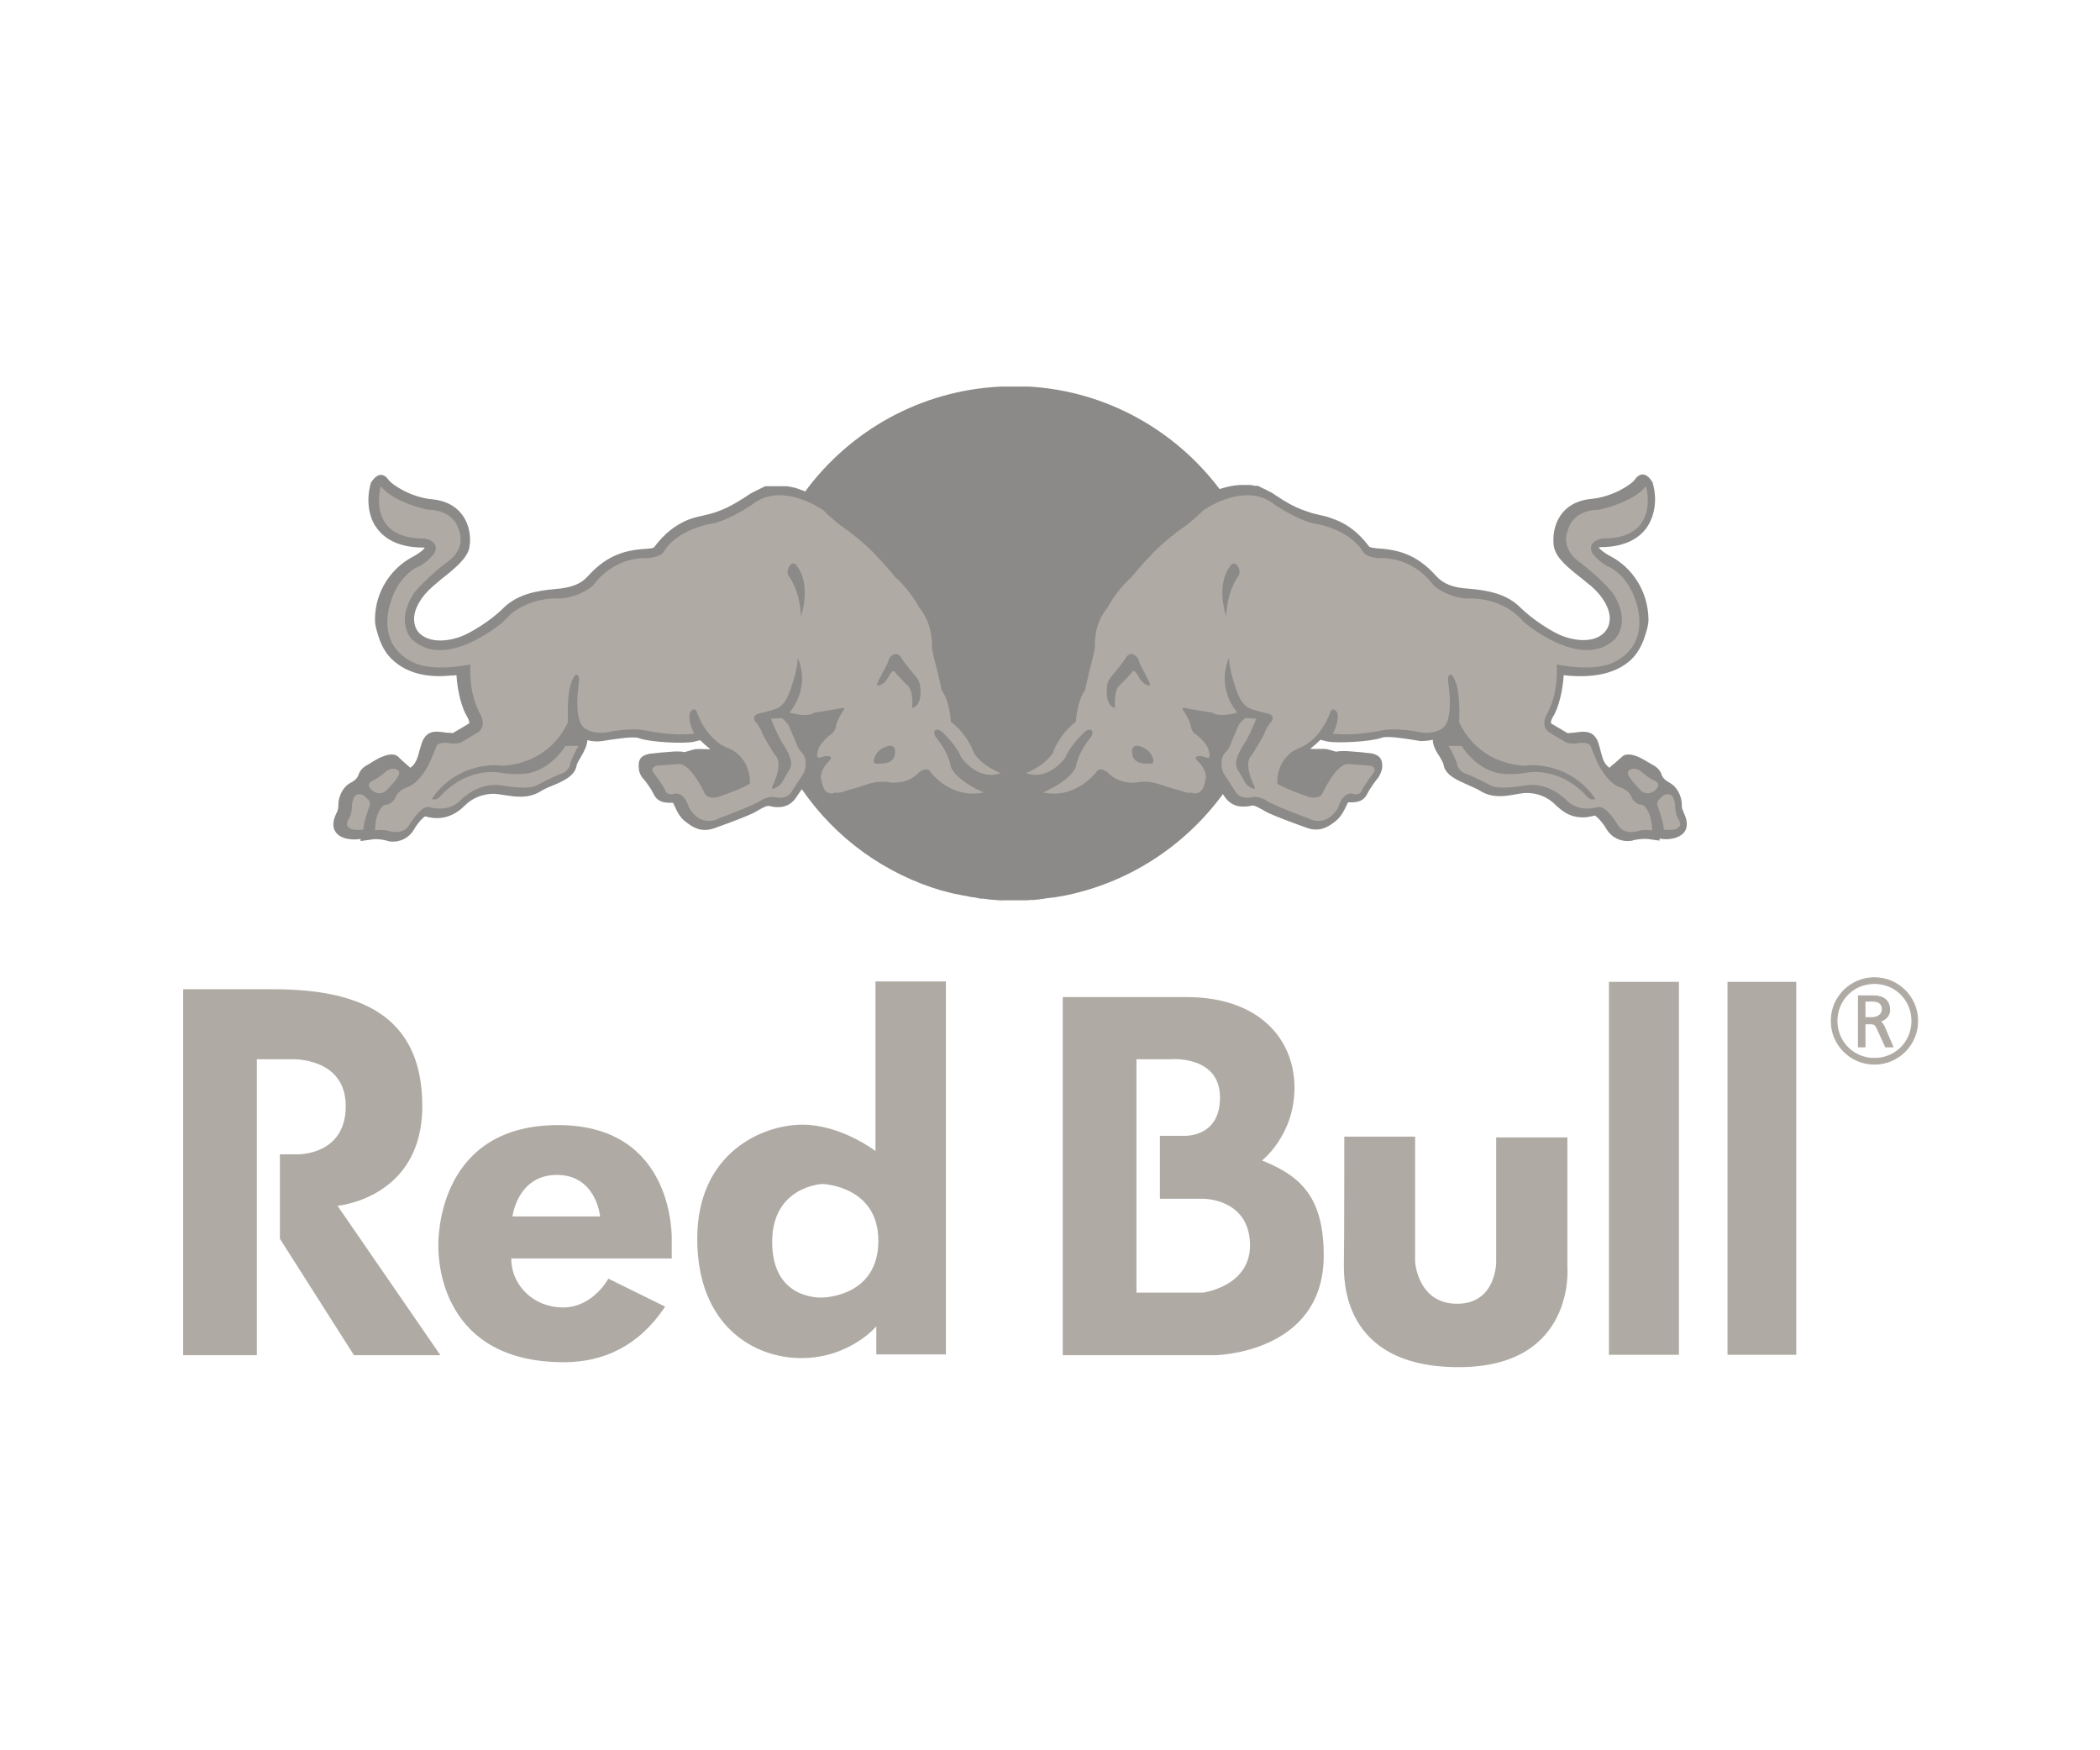 <?xml version="1.0" encoding="utf-8"?>
<!-- Generator: Adobe Illustrator 19.0.0, SVG Export Plug-In . SVG Version: 6.00 Build 0)  -->
<svg version="1.1" id="Layer_1" xmlns="http://www.w3.org/2000/svg" xmlns:xlink="http://www.w3.org/1999/xlink" x="0px" y="0px"
	 viewBox="0 0 510.2 425.2" style="enable-background:new 0 0 510.2 425.2;" xml:space="preserve">
<style type="text/css">
	.st0{fill:#AFAAA3;stroke:#AFAAA3;stroke-width:0.216;stroke-miterlimit:2.613;}
	.st1{fill-rule:evenodd;clip-rule:evenodd;fill:#8C8A88;}
	.st2{fill-rule:evenodd;clip-rule:evenodd;fill:#AFAAA3;}
</style>
<g>
	<path class="st0" d="M455.2,241.9c0.7,0,3.9,0.1,3.9,3.4c0,1.7-1.3,2.6-2.7,2.9V248c0.6,0.1,1.1,0.7,1.4,1.4l2.1,4.9h-1.8l-2.1-4.6
		c-0.3-0.6-0.5-1-1.5-1h-1.4v5.6h-1.6v-12.4H455.2L455.2,241.9z M453.2,247.2L453.2,247.2h1.5c1.8,0,2.6-1,2.6-2c0-0.7-0.2-2-2.3-2
		h-1.9V247.2L453.2,247.2z M455.4,237.5L455.4,237.5c5.8,0,10.5,4.7,10.5,10.5c0,5.8-4.7,10.5-10.5,10.5c-5.8,0-10.5-4.7-10.5-10.5
		C444.9,242.2,449.6,237.5,455.4,237.5L455.4,237.5z M455.4,257.1L455.4,257.1c5.1,0,9.1-4,9.1-9.1c0-5.1-4-9.1-9.1-9.1
		c-5.1,0-9.1,4-9.1,9.1C446.3,253.1,450.3,257.1,455.4,257.1L455.4,257.1z"/>
	<path class="st1" d="M95.5,160.4c-1.7-1.5-2.6-3.3-3.2-4.8c-0.5-1.5-1.2-3.4-1.2-5c0-7.3,4.3-12.7,8.9-15.2
		c2.1-1.1,2.9-1.9,3.2-2.3c-0.2-0.1-0.3-0.1-0.5-0.1c-6.2,0-9.4-2.4-11-4.5c-1.5-1.9-2.2-4.4-2.2-7.1c0-1.3,0.2-2.7,0.6-4.1
		c1.8-2.9,3.4-2.1,4.4-0.6c0.7,0.9,5.1,4.1,10.6,4.6c4,0.4,6.2,2.3,7.3,3.9c1.3,1.8,1.8,4,1.8,5.9c0,0.8-0.1,1.5-0.2,2.1
		c-0.6,2.4-3.2,4.7-6.8,7.5l-2,1.7c-3,2.6-4.6,5.5-4.6,8c0,0.6,0.1,1.2,0.3,1.8c0.1,0.2,0.2,0.4,0.3,0.7c1.3,2.3,5.1,3.7,10.6,1.8
		c2.5-0.9,7.4-3.9,10.4-6.9c3.5-3.5,8.2-4.3,12.6-4.7c3.9-0.3,6.3-1.2,8-3.1c5-5.6,9.8-6.4,14.3-6.7c1.7-0.1,1.8-0.3,2-0.6
		c2.5-3.3,5-5,7.3-6.1c1.7-0.8,3.3-1.1,4.6-1.4l1.6-0.4l0.4-0.1c2.5-0.8,4.4-1.5,9.5-4.9l0.2-0.1l0,0l0.2-0.1l0,0l0.2-0.1l0,0
		l0.2-0.1l0,0l0.2-0.1l0,0l0.2-0.1l0,0l0.2-0.1l0,0l0.2-0.1l0,0l0.2-0.1l0,0l0.2-0.1l0,0l0.2-0.1l0,0l0.2-0.1l0.2-0.1l0,0l0.2-0.1
		l0,0l0.2-0.1l0,0l0.2-0.1l0,0l0.2-0.1l0,0l0.2,0l0,0l0.2,0l0,0l0.2,0l0,0l0.2,0l0,0l0.2,0l0,0l0.2,0l0,0l0.2,0l0,0l0.2,0l0,0l0.2,0
		l0,0l0.2,0l0,0l0.2,0l0.2,0h0l0.2,0h0.2h0l0.2,0l0,0h0c0.1,0,0.3,0,0.4,0l0.2,0l0,0l0.2,0l0,0l0.2,0l0,0l0.2,0l0,0l0.2,0l0,0l0.2,0
		l0,0l0.2,0l0,0l0.2,0l0,0l0.2,0l0,0l0.2,0l0,0c0.3,0.1,0.6,0.1,0.9,0.2l0.2,0l0,0c0.3,0.1,0.6,0.2,0.9,0.2l0.2,0.1l0,0
		c0.6,0.2,1.1,0.4,1.7,0.6l0.2,0.1l0.2,0.1c10.9-14.8,28.1-24.6,47.6-25.5v0c0.3,0,0.6,0,1,0c0.3,0,0.6,0,1,0c0.3,0,0.6,0,1,0
		c0.3,0,0.6,0,1,0c0.3,0,0.6,0,1,0c0.3,0,0.6,0,0.9,0h0c0.3,0,0.6,0,0.9,0l0,0c18.9,1.1,35.6,10.7,46.3,24.9c1.5-0.5,3.2-0.9,4.9-1
		l0,0l0.2,0l0.2,0l0,0l0,0l0.2,0l0,0l0.2,0l0,0l0.2,0h0l0.2,0h0l0.2,0l0.2,0l0,0l0.2,0l0,0l0.2,0l0,0l0.2,0l0,0l0.2,0l0,0
		c0.4,0,0.8,0.1,1.2,0.2l0.2,0l0,0l0.2,0l0,0l0.2,0l0,0l0.2,0l0,0l0.2,0.1l0,0l0.2,0.1l0,0l0.2,0.1l0,0l0.2,0.1l0.2,0.1l0,0l0.2,0.1
		l0,0l0.2,0.1l0,0c0.3,0.1,0.7,0.3,1,0.5l0,0l0.2,0.1l0,0l0.2,0.1l0,0l0.2,0.1l0,0l0.2,0.1v0l0.2,0.1c3.5,2.4,5.5,3.4,7.3,4.1
		c0.8,0.3,1.5,0.5,2.3,0.8l0.4,0.1l1.6,0.4c0.9,0.2,1.9,0.4,2.9,0.8c2.7,0.9,5.9,2.6,9,6.7c0.2,0.3,0.3,0.4,2.1,0.6
		c4.5,0.3,9.3,1.1,14.3,6.7c1.7,1.9,4.1,2.9,8,3.1c4.5,0.4,9.2,1.2,12.6,4.7c3,2.9,7.8,6,10.4,6.9c5.5,1.9,9.2,0.5,10.5-1.8
		c0.3-0.5,0.5-1,0.6-1.6c0-0.3,0.1-0.6,0.1-0.9c0-2.5-1.6-5.4-4.6-8l-0.4-0.3l-1.7-1.4c-3.6-2.8-6.2-5-6.8-7.5
		c-0.2-0.6-0.2-1.3-0.2-2.1c0-1.9,0.5-4,1.8-5.9c1.1-1.6,3.3-3.5,7.3-3.9c5.5-0.5,10-3.7,10.6-4.6c1-1.5,2.7-2.3,4.4,0.6
		c0.4,1.4,0.6,2.8,0.6,4.1c0,2.7-0.8,5.2-2.2,7.1c-1.6,2.1-4.8,4.5-11,4.5c-0.1,0-0.3,0.1-0.5,0.1c0.3,0.4,1.1,1.2,3.2,2.3
		c4.6,2.5,8.8,7.9,8.9,15.2c0,1.6-0.7,3.5-1.2,5c-0.5,1.3-1.3,2.9-2.6,4.3c-0.2,0.2-0.3,0.3-0.5,0.5c-2.6,2.4-6.9,4.3-14,3.9
		c-0.7,0-1.5-0.1-2.3-0.2c-0.2,3.6-1.2,7.9-2.6,10.1c-0.4,0.7-0.5,1.1-0.5,1.4c0,0.1,0,0.1,0,0.2c0,0,3.2,1.9,3.2,1.9l0.5,0.3
		c0,0,0.3,0.1,0.3,0.2c0,0,1.1-0.1,1.1-0.1l0.2,0l0,0c2-0.2,5-1.1,6.2,2.4c0.3,0.9,0.5,1.8,0.7,2.5c0.4,1.5,0.7,2.6,2,3.6
		c0,0,0.6-0.6,1.4-1.2c0.6-0.5,1.2-1.1,1.7-1.5c0.9-0.9,2.6-0.5,3.8,0c1.2,0.5,2.7,1.5,3.8,2.1c1.1,0.6,1.7,1.4,2,2.3
		c0.3,0.9,1.1,1.5,2.2,2.1c1.1,0.6,2.7,2.6,2.7,5.3c0,0.4,0,0.8,0.2,1.1c0.1,0.2,0.2,0.5,0.3,0.8c1.5,3.1,0.3,4.7-0.6,5.3
		c-1.2,0.9-3.3,1.3-5.3,0.9l0,0.5l-2.9-0.4c-1.1-0.1-2.6,0.1-3.5,0.3l-0.2,0.1c-2.1,0.4-4.8-0.3-6.3-2.8c-0.1-0.1-0.1-0.2-0.2-0.3
		c-0.8-1.4-2-2.6-2.6-3c-0.9,0.2-2.2,0.6-3.8,0.4c-1.5-0.1-3.2-0.7-4.9-2.2c-0.3-0.2-0.6-0.5-0.9-0.8c-2.6-2.6-5.9-3.1-8.1-2.8
		l-1.3,0.2c-2.6,0.5-5.9,1.1-8.9-0.8c-0.8-0.5-1.8-0.9-2.9-1.4c-2.7-1.2-5.6-2.4-6-5c-0.1-0.5-0.6-1.3-1-2c-0.4-0.6-0.8-1.2-1.1-1.9
		c-0.3-0.7-0.5-1.4-0.5-2.1c-0.9,0.2-1.8,0.3-2.7,0.3c-0.3,0-0.6,0-1-0.1l-1.2-0.2c-2-0.3-6.2-1-7.5-0.5c-2.7,1-11,1.4-13.3,0.9
		c0,0-0.8-0.2-1.6-0.4c-0.8,0.8-1.6,1.5-2.5,2.2c1.7,0.1,3.2-0.1,4.2,0.1l2.1,0.6c0.7-0.2,2.3-0.2,3.3-0.1l2.5,0.2l2.8,0.3
		c1.4,0.3,2.8,0.9,2.6,3.5c-0.1,0.8-0.6,2-1.2,2.7c-0.4,0.4-1.9,2.6-2.2,3.2l-0.1,0.2c-0.6,1.2-1.4,2.3-3.9,2.3c-0.3,0-0.7,0-0.9,0
		c-0.1,0.2-0.3,0.6-0.3,0.6c-0.6,1.3-1.4,3-2.9,4.1l-0.4,0.3c-1.2,0.9-3.3,2.3-6.4,1.2l-1.1-0.4c-2.7-1-6.9-2.5-9-3.6l-0.3-0.2
		c-2-1.1-2.4-1.3-3.1-1.2l-0.4,0.1c-1.5,0.2-4.3,0.6-6.3-2.6l-0.2-0.3c-9.3,12.7-23.2,21.8-39.2,24.8l-0.1,0
		c-0.5,0.1-1.1,0.2-1.7,0.3l-0.2,0l-0.8,0.1c-0.3,0-0.6,0.1-0.9,0.1l-0.5,0.1l-0.8,0.1l-0.6,0.1c-0.4,0-0.8,0.1-1.2,0.1l-0.4,0
		c-0.4,0-0.7,0-1.1,0.1l-0.4,0c-0.4,0-0.8,0-1.2,0l-0.4,0c-0.4,0-0.9,0-1.3,0c-0.4,0-0.9,0-1.3,0l-0.4,0c-0.4,0-0.8,0-1.2,0l-0.5,0
		c-0.3,0-0.7,0-1-0.1l-0.4,0c-0.4,0-0.8-0.1-1.2-0.1l-0.6-0.1l-0.8-0.1l-0.4,0c-0.4,0-0.8-0.1-1.2-0.2l-0.5-0.1l-0.9-0.1l-0.4-0.1
		c-0.3-0.1-0.7-0.1-1-0.2l-0.7-0.1l-0.4-0.1c-0.5-0.1-1-0.2-1.5-0.3l-0.1,0l-0.8-0.2l-0.4-0.1c-0.5-0.1-1-0.3-1.4-0.4l-0.2,0
		c-14.1-4.1-26.1-12.9-34.2-24.7l-1.1,1.6c-1.9,3.2-4.8,2.9-6.3,2.6l-0.4-0.1c-0.7-0.1-1.2,0.1-3.1,1.2l-0.3,0.2
		c-2.1,1.1-6.2,2.6-9,3.6l-1.1,0.4c-3.1,1.1-5.2-0.3-6.4-1.2l-0.4-0.3c-1.5-1-2.3-2.8-2.9-4.1c0,0-0.2-0.4-0.3-0.6
		c-0.2,0-0.6,0-0.9,0c-2.5,0-3.3-1.1-3.9-2.3l-0.1-0.2c-0.3-0.7-1.8-2.8-2.2-3.2c-0.7-0.7-1.2-1.8-1.2-2.7c-0.3-2.7,1.2-3.2,2.6-3.5
		l2.8-0.3l2.5-0.2c0.9-0.1,2.6-0.1,3.2,0.1l2.1-0.6c1-0.3,2.5-0.1,4.2-0.1c-0.9-0.7-1.7-1.4-2.5-2.2c-0.8,0.2-1.6,0.4-1.6,0.4
		c-2.3,0.5-10.7,0.1-13.3-0.9c-1.3-0.5-5.5,0.2-7.6,0.5l-1.2,0.2c-1.3,0.2-2.5,0.1-3.7-0.2c-0.1,1.5-0.9,2.9-1.6,4.1
		c-0.4,0.7-0.9,1.5-1,2c-0.4,2.6-3.2,3.8-6,5c-1.1,0.4-2.1,0.9-2.9,1.4c-3,1.8-6.3,1.2-8.9,0.8l-1.3-0.2c-2.1-0.3-5.5,0.2-8.1,2.8
		c-3.9,3.9-7.8,3.1-9.6,2.6c-0.6,0.3-1.8,1.6-2.6,3c-1.5,2.7-4.3,3.5-6.5,3l-0.2-0.1c-0.9-0.2-2.3-0.5-3.5-0.3l-2.9,0.4l0-0.5
		c-2,0.3-4.1,0-5.3-0.9c-0.9-0.7-2.1-2.2-0.6-5.3c0.4-0.7,0.5-1.3,0.5-2c0-2.7,1.6-4.7,2.7-5.3c1.2-0.6,1.9-1.2,2.2-2.1
		c0.3-0.9,0.9-1.7,2-2.3c1.1-0.6,2.6-1.7,3.8-2.1c1.2-0.5,2.9-0.9,3.8,0c0.9,0.9,3,2.7,3,2.7c1.9-1.5,1.8-3.2,2.8-6.1
		c1.3-3.6,4.3-2.6,6.2-2.4l0.2,0c0,0,1.1,0,1.1,0.1c0.1,0,0.3-0.2,0.3-0.2l0.5-0.3c0,0,3.1-1.8,3.2-1.9c0,0,0-0.1,0-0.2
		c0-0.2-0.1-0.7-0.5-1.4c-1.4-2.2-2.4-6.5-2.6-10.1c-0.5,0.1-1,0.1-1.5,0.1C102.7,164.8,98.2,162.9,95.5,160.4L95.5,160.4z
		 M383,177.9l-0.2,0L383,177.9L383,177.9z M306,117.8c-0.4-0.1-0.8-0.1-1.2-0.2L306,117.8L306,117.8z M309.2,118.9
		c-0.3-0.2-0.6-0.3-1-0.5L309.2,118.9L309.2,118.9z M255.1,218.4c0.3,0,0.6-0.1,0.9-0.1L255.1,218.4L255.1,218.4z M251.9,218.7
		c0.4,0,0.8-0.1,1.2-0.1L251.9,218.7L251.9,218.7z M250.5,218.8c0.4,0,0.7,0,1.1-0.1L250.5,218.8L250.5,218.8z M248.9,218.9
		c0.4,0,0.8,0,1.2,0L248.9,218.9L248.9,218.9z M245.8,218.9c0.4,0,0.9,0,1.3,0c0.4,0,0.9,0,1.3,0L245.8,218.9L245.8,218.9z
		 M244.3,218.8c0.4,0,0.8,0,1.2,0L244.3,218.8L244.3,218.8z M242.8,218.8c0.3,0,0.7,0,1,0.1L242.8,218.8L242.8,218.8z M241.2,218.6
		c0.4,0,0.8,0.1,1.2,0.1L241.2,218.6L241.2,218.6z M238.2,218.3c0.4,0.1,0.8,0.1,1.2,0.2L238.2,218.3L238.2,218.3z M235.3,217.8
		c0.3,0.1,0.7,0.1,1,0.2L235.3,217.8L235.3,217.8z"/>
	<path class="st2" d="M191.6,139.9c-0.4-0.8-0.3-1.6,0.2-2.4c1-1.5,1.9,0.1,1.9,0.1c3.5,4.8,0.9,12.1,0.9,12.1
		C194.3,143.1,191.6,139.9,191.6,139.9L191.6,139.9z M221.6,172c0.1-1.4,0.2-4.6-1.3-5.7c-0.5-0.4-2.6-2.7-2.6-2.7
		c-0.3-0.6-0.6-0.6-0.6-0.6c-0.4,0-1,1-1,1c-1.5,2.9-3,2.5-3,2.5c0-0.5,0.3-1.1,0.3-1.1c0.4-0.8,2.2-4.2,2.2-4.2
		c0.2-0.5,0.4-1.2,0.4-1.2c1.5-2.2,2.8-0.5,2.8-0.5c0.6,1.2,3.9,5.1,3.9,5.1c0.7,0.9,0.8,1.8,0.8,1.8
		C224.3,171.6,221.6,172,221.6,172L221.6,172L221.6,172z M213,185.5c-0.6,0-0.8-0.2-0.7-0.9c0.4-1.9,1.9-2.7,1.9-2.7
		c2.8-1.7,3.2,0,3.2,0c0.5,3-1.9,3.4-1.9,3.4C215.1,185.5,213,185.5,213,185.5L213,185.5L213,185.5z M89.5,194.3
		c0,0,0.6,0.5,0.3,1.4c0,0-1.6,4.3-1.5,5.8c0,0-3.5,0.6-4-1.1c0,0-0.1-0.7,0.5-1.6c0,0,0.6-0.9,0.7-2.6c0,0-0.1-4.2,2.6-3.1
		C88.7,193.4,89.1,193.9,89.5,194.3L89.5,194.3L89.5,194.3z M93.8,187.4c0.6-0.5,1.4-0.8,2.2-0.6c1.7,0.4,0.7,1.8,0.7,1.8
		c-0.7,1.3-2.9,3.5-2.9,3.5c-2,1.5-3.6-0.3-3.6-0.3c-1.5-1.5,0.4-2.2,0.4-2.2C91.7,189.2,93.8,187.4,93.8,187.4L93.8,187.4
		L93.8,187.4z M114.3,161.4c0,0-0.6,6.2,2.1,11.6c0,0,2.1,2.9-0.1,4.8l-4.2,2.5c0,0-0.6,0.4-2.5,0.3c0,0-2.6-0.6-3.5,0.5
		c0,0-0.8,2.2-1.7,4.1c0,0-1.9,4.4-5.1,5.9c0,0-2.5,0.6-3.3,2.8c0,0-0.8,1.6-2.5,1.6c0,0-1.2,0.4-2,3.1c0,0-0.4,1.8-0.4,3.1
		c0,0,2.1-0.3,3.5,0.2c0,0,3.4,1.1,4.9-1.6c0,0,2.9-5,5-4.2c0,0,4.3,1.4,7.4-1.7c0,0,4.2-4.6,10.1-3.6c0,0,6.7,1.3,8.7-0.2
		c0,0,4.2-2.2,5.8-2.7c0,0,1.9-0.6,2.1-2.7c0,0,1.2-3,2-4l-3.2,0c0,0-2.9,4.8-7.8,6.3c0,0-2.7,1.1-8,0.2c0,0-7.7-1.7-14.5,5.6
		c0,0-0.9,1.3-2.2,0.8c0,0,3.7-6.4,12-7.9c0,0,2.7-0.6,4.9-0.2c0,0,11.1,0.3,16.2-10.6c0,0-0.6-9.3,1.9-11.5c0,0,0.9-0.3,0.8,1.5
		c0,0-1.7,9.7,1.5,11.6c0,0,1.8,1.4,5.2,0.9c0,0,5.1-1.2,9.3-0.5c0,0,6.4,1.5,12,0.8c0,0-1.4-2.2-1.2-4.8c0,0,0.8-1.9,1.7-0.7
		c0,0,2.1,7,7.9,9.1c0,0,5.2,1.9,5.1,8.5c0,0-0.8,0.9-7.7,3.3c0,0-2.6,0.8-3.4-1.1c0,0-3.3-7.1-6.2-6.9l-5.4,0.4c0,0-1.9,0.5-0.5,2
		c0,0,1.9,2.5,2.6,3.9c0,0,0.2,1.3,2,1c0,0,2.4-1.2,3.8,3.3c0,0,1.2,2.3,3.4,3c0,0,2,0.7,3.8-0.4c0,0,9-3.3,10.5-4.5
		c0,0,1.9-1.1,3.5-0.6c0,0,2.7,0.6,3.8-1.5l2.8-4.3c0,0,0.6-1.1,0.5-2.4c0,0,0.3-1.3-0.9-2.7c0,0-1-1.1-1.2-1.9l-2-4.7
		c0,0-0.8-1.2-1.7-1.8l-2.6,0.2c0,0,1.8,4.6,3.2,6.5c0,0,1.8,2.8,1.7,4.5c0,0-0.1,1.2-0.6,1.7c0,0-0.6,1-0.9,1.5
		c0,0-0.8,1.7-1.5,2.1c0,0-1.1,0.7-1.4,0.7c0,0-0.5,0.1-0.1-0.7c0,0,1.5-3.1,1.4-4.8c0,0,0.3-1.7-0.9-2.8c0,0-2.9-4.5-3.3-5.9
		c0,0-0.9-1.8-1.4-2.1c0,0-1-1.3,0.6-1.9c0,0,4-0.9,4.8-1.4c0,0,1.9-0.6,3.2-4.6c0,0,1.7-4.7,1.7-7.6c0,0,3.4,6.6-2,13.3
		c0,0,4.3,1.3,6.1,0c0,0,5.4-0.8,6.4-1.1c0,0,1.3-0.3,0.6,0.6c0,0-1.6,2.3-1.8,3.8c0,0-0.1,1.2-1.1,1.9c0,0-3,2.1-3.3,4.2
		c0,0-0.7,2,0.7,1.5c0,0,1.8-0.8,2.5,0c0,0,0.2,0.1-0.5,0.9c0,0-1.8,1.6-2,3.7c0,0,0.3,2.5,1,3.3c0,0,0.8,1.1,2.1,0.8
		c0,0,0.3-0.3,1-0.1c0,0,0.6,0,2.3-0.6c0,0,2.6-0.7,3.4-1c0,0,3.2-1.2,4.9-1.1c0,0,1-0.1,2.4,0.2c0,0,4.1,0.5,6.8-2.5
		c0,0,2.1-1.6,2.8,0c0,0,4.9,6.6,12.9,4.9c0,0-6.4-2.6-8-6.2c0,0-0.2-3-3.6-7.2c0,0-1-1.4,0-1.8c0,0,0.6-0.4,1.8,0.8
		c0,0,3.2,3,4.3,5.8c0,0,3.9,5.9,9.6,3.9c0,0-4.5-1.7-6.5-4.9c0,0-1.3-4.3-5.6-7.6c0,0-0.2-4.9-2.2-7.6c0,0-1-4.6-1.3-5.6
		c0,0-1.1-4-1.1-5.1c0,0,0.4-5.2-3-9.3c0,0-2.3-4.4-5.8-7.4c0,0-2.7-3.3-4.7-5.3c0,0-2.6-3.1-8.3-7.1c0,0-2.6-1.9-4.5-3.9
		c0,0-10.1-7.3-17.4-1.4c0,0-5,3.4-9.2,4.5c0,0-8.6,1-12.3,7c0,0-0.3,1.1-3.8,1.5c0,0-7.7-0.9-13.3,6.6c0,0-2.6,2.6-7.8,3.2
		c0,0-8.5-0.9-14,5.6c0,0-13.9,12.1-22.2,4.3c0,0-4.3-4.1,0.6-11.4c0,0,3.1-3.8,8.4-7.7c0,0,4.3-3,2.3-7.7c0,0-1-4.6-7.5-4.7
		c0,0-8.1-1.6-11.4-5.7c0,0-3.7,12.9,10.7,12.7c0,0,3.7,0.6,2.4,3.5c0,0-1.8,2.5-4.3,3.5c0,0-4.3,1.9-6.3,8.2c0,0-4.4,11,6.3,15.3
		C105.3,162.6,110.1,162.2,114.3,161.4L114.3,161.4L114.3,161.4z"/>
	<path class="st2" d="M300.9,139.9c0.4-0.8,0.3-1.6-0.2-2.4c-1-1.5-1.9,0.1-1.9,0.1c-3.5,4.8-0.9,12.1-0.9,12.1
		C298.2,143.1,300.9,139.9,300.9,139.9L300.9,139.9z M270.9,172c-0.1-1.4-0.2-4.6,1.3-5.7c0.5-0.4,2.6-2.7,2.6-2.7
		c0.3-0.6,0.6-0.6,0.6-0.6c0.4,0,1,1,1,1c1.5,2.9,3,2.5,3,2.5c0-0.5-0.3-1.1-0.3-1.1c-0.4-0.8-2.2-4.2-2.2-4.2
		c-0.2-0.5-0.4-1.2-0.4-1.2c-1.5-2.2-2.8-0.5-2.8-0.5c-0.6,1.2-3.9,5.1-3.9,5.1c-0.7,0.9-0.8,1.8-0.8,1.8
		C268.3,171.6,270.9,172,270.9,172L270.9,172L270.9,172z M279.5,185.5c0.6,0,0.8-0.2,0.7-0.9c-0.4-1.9-1.9-2.7-1.9-2.7
		c-2.8-1.7-3.2,0-3.2,0c-0.5,3,1.9,3.4,1.9,3.4C277.4,185.5,279.5,185.5,279.5,185.5L279.5,185.5L279.5,185.5z M403,194.3
		c0,0-0.6,0.5-0.3,1.4c0,0,1.6,4.3,1.5,5.8c0,0,3.5,0.6,4-1.1c0,0,0.1-0.7-0.5-1.6c0,0-0.6-0.9-0.7-2.6c0,0,0.1-4.2-2.6-3.1
		C403.8,193.4,403.4,193.9,403,194.3L403,194.3L403,194.3z M398.7,187.4c-0.6-0.5-1.4-0.8-2.2-0.6c-1.7,0.4-0.7,1.8-0.7,1.8
		c0.7,1.3,2.9,3.5,2.9,3.5c2,1.5,3.6-0.3,3.6-0.3c1.5-1.5-0.4-2.2-0.4-2.2C400.8,189.2,398.7,187.4,398.7,187.4L398.7,187.4
		L398.7,187.4z M378.2,161.4c0,0,0.6,6.2-2.1,11.6c0,0-2.1,2.9,0.1,4.8l4.2,2.5c0,0,0.6,0.4,2.5,0.3c0,0,2.6-0.6,3.5,0.5
		c0,0,0.8,2.2,1.7,4.1c0,0,1.9,4.4,5.1,5.9c0,0,2.6,0.6,3.3,2.8c0,0,0.8,1.6,2.5,1.6c0,0,1.2,0.4,2,3.1c0,0,0.4,1.8,0.4,3.1
		c0,0-2.1-0.3-3.5,0.2c0,0-3.4,1.1-4.9-1.6c0,0-2.9-5-5-4.2c0,0-4.3,1.4-7.4-1.7c0,0-4.2-4.6-10.1-3.6c0,0-6.7,1.3-8.7-0.2
		c0,0-4.2-2.2-5.8-2.7c0,0-1.9-0.6-2.1-2.7c0,0-1.2-3-2-4l3.2,0c0,0,2.9,4.8,7.8,6.3c0,0,2.7,1.1,8,0.2c0,0,7.7-1.7,14.5,5.6
		c0,0,0.9,1.3,2.2,0.8c0,0-3.7-6.4-12-7.9c0,0-2.7-0.6-4.9-0.2c0,0-11.1,0.3-16.2-10.6c0,0,0.6-9.3-1.9-11.5c0,0-0.9-0.3-0.8,1.5
		c0,0,1.7,9.7-1.5,11.6c0,0-1.8,1.4-5.2,0.9c0,0-5.1-1.2-9.3-0.5c0,0-6.4,1.5-12,0.8c0,0,1.4-2.2,1.2-4.8c0,0-0.8-1.9-1.7-0.7
		c0,0-2.1,7-7.9,9.1c0,0-5.2,1.9-5.1,8.5c0,0,0.8,0.9,7.7,3.3c0,0,2.6,0.8,3.4-1.1c0,0,3.3-7.1,6.2-6.9l5.4,0.4c0,0,1.8,0.5,0.5,2
		c0,0-1.9,2.5-2.6,3.9c0,0-0.2,1.3-2,1c0,0-2.4-1.2-3.8,3.3c0,0-1.2,2.3-3.4,3c0,0-2,0.7-3.8-0.4c0,0-9-3.3-10.5-4.5
		c0,0-1.9-1.1-3.5-0.6c0,0-2.7,0.6-3.8-1.5l-2.8-4.3c0,0-0.6-1.1-0.5-2.4c0,0-0.3-1.3,0.9-2.7c0,0,1.1-1.1,1.2-1.9l2-4.7
		c0,0,0.8-1.2,1.7-1.8l2.6,0.2c0,0-1.8,4.6-3.2,6.5c0,0-1.8,2.8-1.7,4.5c0,0,0.1,1.2,0.6,1.7c0,0,0.6,1,0.9,1.5c0,0,0.8,1.7,1.4,2.1
		c0,0,1.1,0.7,1.4,0.7c0,0,0.5,0.1,0.1-0.7c0,0-1.5-3.1-1.4-4.8c0,0-0.3-1.7,0.9-2.8c0,0,2.9-4.5,3.3-5.9c0,0,0.9-1.8,1.4-2.1
		c0,0,1-1.3-0.6-1.9c0,0-4-0.9-4.8-1.4c0,0-1.9-0.6-3.2-4.6c0,0-1.7-4.7-1.7-7.6c0,0-3.4,6.6,2,13.3c0,0-4.3,1.3-6.1,0
		c0,0-5.4-0.8-6.4-1.1c0,0-1.3-0.3-0.6,0.6c0,0,1.6,2.3,1.8,3.8c0,0,0.1,1.2,1.1,1.9c0,0,3,2.1,3.3,4.2c0,0,0.7,2-0.7,1.5
		c0,0-1.8-0.8-2.5,0c0,0-0.2,0.1,0.5,0.9c0,0,1.8,1.6,2,3.7c0,0-0.3,2.5-1,3.3c0,0-0.8,1.1-2.1,0.8c0,0-0.3-0.3-1-0.1
		c0,0-0.6,0-2.3-0.6c0,0-2.6-0.7-3.4-1c0,0-3.2-1.2-4.9-1.1c0,0-1-0.1-2.4,0.2c0,0-4.1,0.5-6.8-2.5c0,0-2.1-1.6-2.8,0
		c0,0-4.9,6.6-12.9,4.9c0,0,6.4-2.6,8-6.2c0,0,0.2-3,3.6-7.2c0,0,1-1.4,0-1.8c0,0-0.6-0.4-1.8,0.8c0,0-3.2,3-4.3,5.8
		c0,0-3.9,5.9-9.6,3.9c0,0,4.4-1.7,6.5-4.9c0,0,1.3-4.3,5.6-7.6c0,0,0.2-4.9,2.2-7.6c0,0,1-4.6,1.3-5.6c0,0,1.1-4,1.1-5.1
		c0,0-0.4-5.2,3-9.3c0,0,2.3-4.4,5.8-7.4c0,0,2.7-3.3,4.7-5.3c0,0,2.6-3.1,8.3-7.1c0,0,2.6-1.9,4.5-3.9c0,0,10.1-7.3,17.4-1.4
		c0,0,5,3.4,9.2,4.5c0,0,8.6,1,12.3,7c0,0,0.3,1.1,3.8,1.5c0,0,7.7-0.9,13.3,6.6c0,0,2.6,2.6,7.8,3.2c0,0,8.5-0.9,14,5.6
		c0,0,13.9,12.1,22.2,4.3c0,0,4.3-4.1-0.6-11.4c0,0-3.1-3.8-8.4-7.7c0,0-4.3-3-2.3-7.7c0,0,1-4.6,7.5-4.7c0,0,8.1-1.6,11.4-5.7
		c0,0,3.7,12.9-10.7,12.7c0,0-3.7,0.6-2.4,3.5c0,0,1.8,2.5,4.3,3.5c0,0,4.3,1.9,6.3,8.2c0,0,4.4,11-6.3,15.3
		C387.2,162.6,382.4,162.2,378.2,161.4L378.2,161.4L378.2,161.4z"/>
	<path class="st2" d="M124.5,295.5h21.3c0,0-0.9-10.1-10.5-10.1S124.5,295.5,124.5,295.5L124.5,295.5L124.5,295.5z M135.6,273.3
		c28.7,0,27.6,28,27.6,28v4.4h-39c0,6.4,5.3,11.9,12.6,11.9c7.3,0,11-7,11-7l13.8,6.8c-6.4,9.6-15,13.5-24.6,13.5
		c-29.9,0-30.5-24.9-30.5-28C106.4,299.8,106.9,273.3,135.6,273.3L135.6,273.3L135.6,273.3z M199.6,315.2L199.6,315.2
		c-0.9,0-12,0.2-12-13.5c0-13.6,12.2-14.1,12.2-14.1s13.6,0.4,13.6,13.8C213.4,314.8,200.5,315.2,199.6,315.2L199.6,315.2
		L199.6,315.2z M212.7,238.5v41.1c0,0-8.3-6.4-17.8-6.4c-9.5,0-25.5,6.7-25.5,27.7c0,21,13.6,29,25.3,29c11.7,0,18.2-7.7,18.2-7.7
		v6.8h16.9v-90.6H212.7L212.7,238.5z M326.6,276.1h17.2v30.4c0,0,0.6,10.2,10.2,10.2c9.6,0,9.5-10.2,9.5-10.2v-30.2h17.3v31.3
		c0,0,2.2,24.5-26.4,24.5c-28.6,0-27.9-21.5-27.9-25.3C326.6,302.7,326.6,276.1,326.6,276.1L326.6,276.1L326.6,276.1z M390.9,238.5
		h17v90.6h-17V238.5L390.9,238.5z M419.7,238.5h16.7v90.6h-16.7V238.5L419.7,238.5z M292.2,314L292.2,314h-16.1v-56.7h8.6
		c0,0,11.7-0.9,11.7,9.3c0,10.2-9.3,9.3-9.3,9.3h-5.3v15.3c0,0,7.7,0,10.4,0c2.7,0,11.5,1.3,11.5,11.4
		C303.6,312.6,292.2,314,292.2,314L292.2,314L292.2,314z M306.6,281.9c0,0,7.9-6.1,7.9-17.7c0-11.6-8.4-22-26.3-22
		c-17.9,0-30,0-30,0l0,87h36.9c0,0,26.5-0.3,26.5-24.2C321.6,291,316.2,285.7,306.6,281.9L306.6,281.9L306.6,281.9z M44.5,240.3
		v88.9h17.9v-71.9h8.4c0,0,13.2-0.6,13.2,11.4c0,12-11.7,11.7-11.7,11.7H68v20.5L86,329.2h21l-25-36.3c0,0,20.6-1.8,20.6-24.2
		c0-22.4-15.6-28.4-36.3-28.4C45.5,240.3,44.5,240.3,44.5,240.3L44.5,240.3L44.5,240.3z"/>
</g>
</svg>
